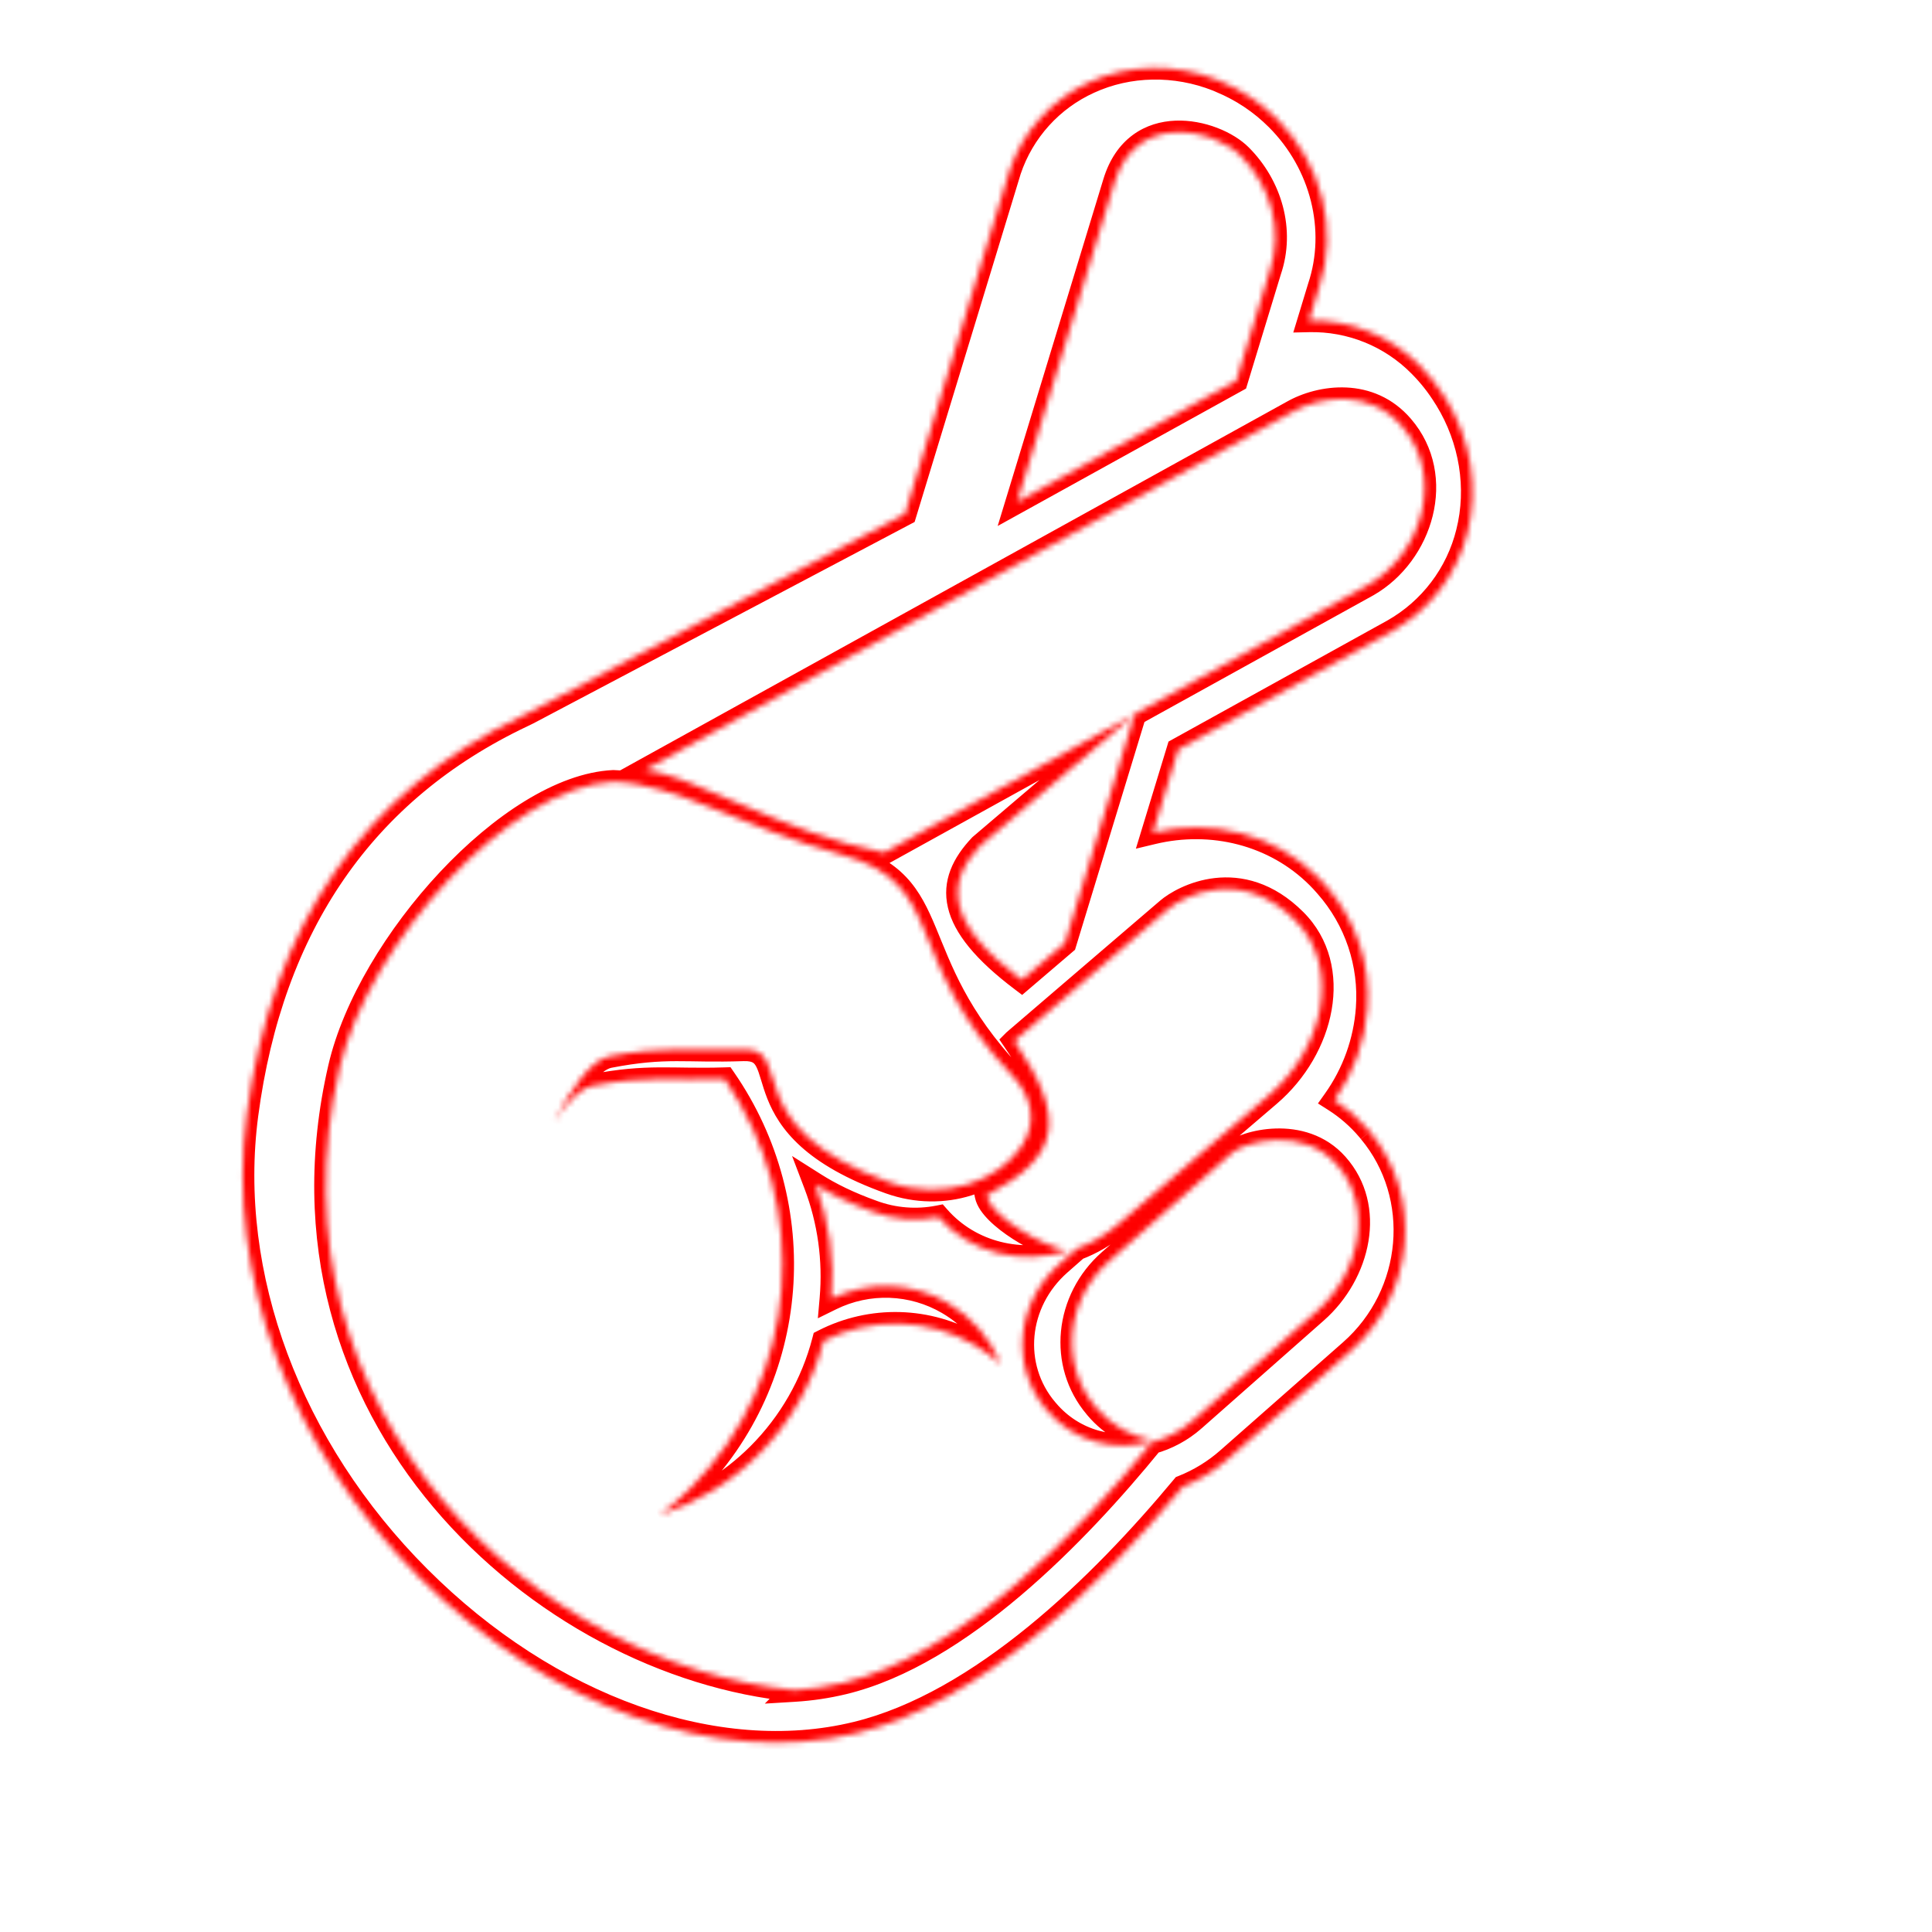 <svg width="334" height="334" viewBox="0 0 334 334" fill="none" xmlns="http://www.w3.org/2000/svg">
<mask id="path-1-inside-1" fill="white">
<path d="M236.808 195.641L236.718 195.531L236.614 195.4L236.504 195.27C234.835 193.297 232.877 191.588 230.695 190.202C234.015 185.529 235.988 180.034 236.398 174.316C236.675 170.506 236.191 166.679 234.973 163.058C233.755 159.438 231.828 156.096 229.304 153.228L229.174 153.078C228.741 152.578 228.29 152.094 227.822 151.627C220.308 144.113 209.421 141.533 199.301 143.959L203.688 129.561L240.825 109.014C244.016 107.205 246.805 104.764 249.021 101.84C251.236 98.917 252.832 95.572 253.711 92.011C255.637 84.386 254.289 76.018 250.024 69.058L249.918 68.884L249.804 68.717C248.568 66.709 247.102 64.851 245.437 63.182C242.942 60.653 239.958 58.661 236.666 57.327C233.375 55.993 229.845 55.345 226.294 55.424L228.059 49.615C231.373 39.709 228.526 28.327 220.779 20.579C217.973 17.773 214.699 15.588 211.046 14.07L211.012 14.05L210.422 13.799C203.178 10.933 195.12 11.083 188.316 14.21C185.102 15.668 182.223 17.771 179.856 20.389C177.49 23.007 175.687 26.084 174.559 29.428L174.513 29.568L174.472 29.709L156.448 88.854L91.73 123.048L91.593 123.118L91.463 123.195C91.216 123.329 90.796 123.515 90.269 123.776C63.005 136.719 46.989 159.908 42.654 192.698C38.991 220.432 50.142 250.342 72.491 272.691C94.97 295.17 123.912 305.5 148.013 299.638C169.594 294.406 190.365 274.002 204.486 257.025C207.347 255.887 209.989 254.263 212.297 252.224L233.501 233.548C244.639 223.732 246.101 206.762 236.808 195.641ZM192.664 31.544C196.464 19.088 209.955 22.381 214.466 26.892C219.691 32.118 221.91 39.835 219.524 46.826L213.738 65.818L175.83 86.789L192.664 31.544ZM223.381 71.223C228.353 68.374 236.868 67.286 242.394 73.699C249.924 82.438 245.764 95.828 236.454 101.166L196.177 123.452L184.105 163.051L176.631 169.438C163.405 159.455 163.428 152.584 169.488 146.178L196.171 123.459L152.871 147.406C135.077 143.959 120.339 134.166 111.436 133.132L223.381 71.223ZM206.348 245.487C204.268 247.306 201.806 248.634 199.144 249.374C186.204 265.25 166.024 286.037 145.841 290.932C143.058 291.602 140.222 292.026 137.365 292.2L137.369 292.197C93.675 288.029 44.867 244.519 58.72 184.56C63.685 163.125 88.106 135.988 106.031 135.127C116.952 135.471 127.913 142.928 145.614 147.79C163.872 152.795 155.747 165.571 175 185.938C178.206 189.331 179.507 193.815 176.628 198.143C172.687 204.066 163.268 207.799 153.805 204.423C126.898 194.8 137.712 181.123 128.48 181.446C118.677 181.787 115.21 180.729 105.337 182.628C102.084 183.245 98.59 188.514 95.721 194.052C97.889 190.689 100.238 188.12 102.451 187.696C112.194 185.834 115.717 186.829 125.26 186.528C140.342 208.337 138.413 238.246 119.244 257.416C117.612 259.047 115.877 260.509 114.089 261.883C120.322 259.841 126.191 256.388 131.143 251.436C136.57 246.007 140.45 239.229 142.384 231.8C146.448 229.723 150.97 228.701 155.532 228.827C160.095 228.953 164.553 230.223 168.497 232.521C170.145 233.475 171.626 234.609 173.004 235.834C171.208 231.387 167.984 227.665 163.839 225.253C160.8 223.481 157.37 222.489 153.855 222.364C150.34 222.239 146.848 222.987 143.692 224.539C144.282 217.82 143.341 211.053 140.939 204.75C143.518 206.381 146.711 207.986 150.899 209.484C154.524 210.825 158.449 211.138 162.24 210.389C167.796 216.725 176.581 218.737 184.616 216.221C180.115 215.457 171.269 210.242 170.519 206.675C183.511 199.888 184.432 193.308 175.35 179.948C175.44 179.858 201.87 157.212 201.87 157.212C204.342 155.087 214.379 149.561 223.912 159.094C232.063 167.246 228.797 181.283 219.441 189.291L213.465 194.406L193.194 211.753C191.114 213.517 188.744 214.909 186.191 215.867L183.208 218.49C175.637 225.167 174.589 236.238 180.886 243.682L181.026 243.842C185.624 249.294 192.814 251.099 199.331 249.081C195.65 248.357 192.16 246.508 189.561 243.435L189.407 243.248C183.124 235.817 184.232 224.646 191.81 217.97L213.014 199.274C215.06 197.476 225.143 194.566 231.126 201.33C237.589 208.634 235.12 220.105 227.539 226.785L206.348 245.487Z"/>
</mask>
<path d="M236.718 195.531L235.152 196.775L235.161 196.786L235.17 196.797L236.718 195.531ZM236.614 195.4L238.18 194.156L238.161 194.132L238.141 194.109L236.614 195.4ZM236.504 195.27L234.977 196.562L234.978 196.562L236.504 195.27ZM230.695 190.202L229.065 189.043L227.845 190.76L229.623 191.89L230.695 190.202ZM236.398 174.316L234.403 174.171L234.403 174.173L236.398 174.316ZM229.304 153.228L227.792 154.538L227.797 154.544L227.802 154.55L229.304 153.228ZM229.174 153.078L227.662 154.388L227.662 154.388L229.174 153.078ZM227.822 151.627L226.408 153.041L226.408 153.041L227.822 151.627ZM199.301 143.959L197.387 143.376L196.369 146.718L199.767 145.904L199.301 143.959ZM203.688 129.561L202.72 127.811L202.011 128.204L201.775 128.978L203.688 129.561ZM240.825 109.014L241.794 110.764L241.803 110.759L241.812 110.754L240.825 109.014ZM253.711 92.011L251.772 91.521L251.77 91.531L253.711 92.011ZM250.024 69.058L251.73 68.013L251.728 68.01L250.024 69.058ZM249.918 68.884L251.621 67.836L251.597 67.797L251.572 67.76L249.918 68.884ZM249.804 68.717L248.101 69.766L248.125 69.805L248.15 69.842L249.804 68.717ZM245.437 63.182L244.013 64.586L244.021 64.595L245.437 63.182ZM226.294 55.424L224.381 54.843L223.578 57.485L226.338 57.424L226.294 55.424ZM228.059 49.615L226.163 48.981L226.154 49.007L226.146 49.034L228.059 49.615ZM211.046 14.07L210.017 15.785L210.143 15.86L210.278 15.916L211.046 14.07ZM211.012 14.05L212.041 12.335L211.921 12.263L211.793 12.208L211.012 14.05ZM210.422 13.799L211.202 11.958L211.18 11.948L211.157 11.94L210.422 13.799ZM188.316 14.21L189.143 16.031L189.151 16.027L188.316 14.21ZM174.559 29.428L172.664 28.789L172.662 28.796L174.559 29.428ZM174.513 29.568L172.615 28.936L172.601 28.977L172.589 29.019L174.513 29.568ZM174.472 29.709L176.386 30.292L176.391 30.275L176.396 30.258L174.472 29.709ZM156.448 88.854L157.382 90.623L158.118 90.234L158.361 89.437L156.448 88.854ZM91.73 123.048L92.642 124.828L92.653 124.823L92.664 124.817L91.73 123.048ZM91.593 123.118L90.681 121.338L90.629 121.365L90.577 121.396L91.593 123.118ZM91.463 123.195L92.414 124.954L92.447 124.937L92.479 124.918L91.463 123.195ZM90.269 123.776L91.126 125.582L91.14 125.576L91.154 125.569L90.269 123.776ZM42.654 192.698L40.672 192.436L40.672 192.436L42.654 192.698ZM148.013 299.638L147.542 297.694L147.54 297.694L148.013 299.638ZM204.486 257.025L203.746 255.167L203.274 255.355L202.948 255.746L204.486 257.025ZM212.297 252.224L210.975 250.723L210.973 250.725L212.297 252.224ZM233.501 233.548L234.823 235.049L234.824 235.049L233.501 233.548ZM219.524 46.826L217.631 46.18L217.621 46.211L217.611 46.243L219.524 46.826ZM213.738 65.818L214.706 67.568L215.415 67.176L215.651 66.401L213.738 65.818ZM175.83 86.789L173.917 86.206L172.478 90.929L176.799 88.539L175.83 86.789ZM242.394 73.699L240.878 75.004L240.878 75.005L242.394 73.699ZM236.454 101.166L237.423 102.916L237.436 102.909L237.449 102.901L236.454 101.166ZM196.177 123.452L195.209 121.702L194.501 122.094L194.264 122.869L196.177 123.452ZM184.105 163.051L185.405 164.572L185.848 164.193L186.018 163.635L184.105 163.051ZM176.631 169.438L175.426 171.034L176.709 172.002L177.931 170.958L176.631 169.438ZM169.488 146.178L168.191 144.655L168.109 144.725L168.034 144.804L169.488 146.178ZM196.171 123.459L197.467 124.981L195.203 121.708L196.171 123.459ZM152.871 147.406L152.491 149.369L153.203 149.507L153.839 149.156L152.871 147.406ZM111.436 133.132L110.468 131.381L105.012 134.399L111.205 135.118L111.436 133.132ZM199.144 249.374L198.608 247.447L197.995 247.618L197.593 248.111L199.144 249.374ZM145.841 290.932L146.308 292.877L146.312 292.876L145.841 290.932ZM137.365 292.2L135.951 290.786L132.219 294.518L137.487 294.197L137.365 292.2ZM137.369 292.197L138.783 293.611L141.785 290.609L137.559 290.206L137.369 292.197ZM58.72 184.56L56.772 184.108L56.772 184.109L58.72 184.56ZM106.031 135.127L106.094 133.128L106.014 133.125L105.935 133.129L106.031 135.127ZM145.614 147.79L145.084 149.718L145.085 149.718L145.614 147.79ZM175 185.938L176.453 184.564L176.453 184.564L175 185.938ZM176.628 198.143L174.963 197.035L174.963 197.035L176.628 198.143ZM153.805 204.423L153.132 206.306L153.133 206.306L153.805 204.423ZM128.48 181.446L128.549 183.445L128.55 183.445L128.48 181.446ZM105.337 182.628L105.71 184.593L105.715 184.592L105.337 182.628ZM95.721 194.052L93.945 193.132L97.401 195.136L95.721 194.052ZM102.451 187.696L102.075 185.732L102.074 185.732L102.451 187.696ZM125.26 186.528L126.905 185.391L126.286 184.495L125.197 184.529L125.26 186.528ZM114.089 261.883L112.87 260.298L114.712 263.784L114.089 261.883ZM131.143 251.436L132.557 252.85L132.557 252.85L131.143 251.436ZM142.384 231.8L141.474 230.019L140.674 230.427L140.448 231.296L142.384 231.8ZM168.497 232.521L167.49 234.249L167.494 234.252L168.497 232.521ZM173.004 235.834L171.676 237.329L174.859 235.085L173.004 235.834ZM163.839 225.253L162.831 226.981L162.833 226.982L163.839 225.253ZM143.692 224.539L141.699 224.364L141.389 227.901L144.575 226.334L143.692 224.539ZM140.939 204.75L142.008 203.06L136.931 199.848L139.07 205.462L140.939 204.75ZM150.899 209.484L151.593 207.609L151.583 207.605L151.573 207.601L150.899 209.484ZM162.24 210.389L163.744 209.07L162.984 208.203L161.853 208.427L162.24 210.389ZM184.616 216.221L185.214 218.13L184.951 214.249L184.616 216.221ZM170.519 206.675L169.593 204.902L168.249 205.604L168.561 207.087L170.519 206.675ZM175.35 179.948L173.936 178.534L172.766 179.704L173.696 181.073L175.35 179.948ZM201.87 157.212L203.171 158.731L203.174 158.729L201.87 157.212ZM219.441 189.291L218.14 187.772L218.14 187.772L219.441 189.291ZM213.465 194.406L214.765 195.926L214.765 195.925L213.465 194.406ZM193.194 211.753L194.488 213.279L194.495 213.273L193.194 211.753ZM186.191 215.867L185.488 213.995L185.145 214.124L184.87 214.365L186.191 215.867ZM183.208 218.49L181.887 216.988L181.885 216.99L183.208 218.49ZM180.886 243.682L179.359 244.973L179.369 244.986L179.38 244.999L180.886 243.682ZM181.026 243.842L182.555 242.553L182.543 242.539L182.531 242.525L181.026 243.842ZM199.331 249.081L199.922 250.991L199.717 247.118L199.331 249.081ZM189.561 243.435L188.015 244.704L188.025 244.716L188.034 244.727L189.561 243.435ZM189.407 243.248L190.953 241.979L190.944 241.968L190.935 241.957L189.407 243.248ZM191.81 217.97L193.132 219.47L193.132 219.47L191.81 217.97ZM213.014 199.274L211.694 197.772L211.692 197.774L213.014 199.274ZM231.126 201.33L229.628 202.655L229.628 202.655L231.126 201.33ZM227.539 226.785L226.216 225.284L226.215 225.285L227.539 226.785ZM238.356 194.374L238.266 194.264L235.17 196.797L235.26 196.907L238.356 194.374ZM238.284 194.286L238.18 194.156L235.049 196.645L235.152 196.775L238.284 194.286ZM238.141 194.109L238.031 193.978L234.978 196.562L235.088 196.692L238.141 194.109ZM238.031 193.979C236.232 191.851 234.12 190.008 231.768 188.514L229.623 191.89C231.633 193.168 233.439 194.743 234.977 196.562L238.031 193.979ZM232.326 191.36C235.858 186.389 237.957 180.542 238.392 174.459L234.403 174.173C234.019 179.525 232.173 184.669 229.065 189.043L232.326 191.36ZM238.392 174.461C238.689 170.386 238.171 166.293 236.868 162.421L233.077 163.696C234.21 167.065 234.661 170.626 234.403 174.171L238.392 174.461ZM236.868 162.421C235.566 158.548 233.505 154.974 230.805 151.907L227.802 154.55C230.151 157.218 231.944 160.327 233.077 163.696L236.868 162.421ZM230.815 151.918L230.685 151.768L227.662 154.388L227.792 154.538L230.815 151.918ZM230.685 151.769C230.221 151.233 229.738 150.714 229.236 150.212L226.408 153.041C226.842 153.475 227.26 153.924 227.662 154.388L230.685 151.769ZM229.237 150.213C221.187 142.163 209.568 139.441 198.834 142.014L199.767 145.904C209.273 143.625 219.43 146.063 226.408 153.041L229.237 150.213ZM201.214 144.542L205.601 130.144L201.775 128.978L197.387 143.376L201.214 144.542ZM204.657 131.311L241.794 110.764L239.857 107.264L202.72 127.811L204.657 131.311ZM241.812 110.754C245.239 108.811 248.235 106.189 250.615 103.048L247.427 100.632C245.375 103.339 242.793 105.599 239.839 107.274L241.812 110.754ZM250.615 103.048C252.995 99.908 254.709 96.315 255.653 92.49L251.77 91.531C250.956 94.829 249.478 97.926 247.427 100.632L250.615 103.048ZM255.651 92.5C257.713 84.331 256.263 75.412 251.73 68.013L248.319 70.103C252.315 76.624 253.56 84.442 251.772 91.521L255.651 92.5ZM251.728 68.01L251.621 67.836L248.214 69.933L248.321 70.106L251.728 68.01ZM251.572 67.76L251.458 67.593L248.15 69.842L248.264 70.009L251.572 67.76ZM251.507 67.669C250.19 65.528 248.628 63.549 246.852 61.769L244.021 64.595C245.577 66.154 246.946 67.889 248.101 69.766L251.507 67.669ZM246.86 61.777C244.175 59.055 240.962 56.91 237.417 55.473L235.915 59.181C238.954 60.412 241.71 62.252 244.013 64.586L246.86 61.777ZM237.417 55.473C233.873 54.037 230.073 53.34 226.25 53.425L226.338 57.424C229.617 57.351 232.876 57.949 235.915 59.181L237.417 55.473ZM228.208 56.006L229.973 50.197L226.146 49.034L224.381 54.843L228.208 56.006ZM229.956 50.249C233.524 39.582 230.445 27.417 222.193 19.165L219.364 21.994C226.608 29.237 229.221 39.835 226.163 48.981L229.956 50.249ZM222.193 19.165C219.201 16.173 215.708 13.841 211.813 12.223L210.278 15.916C213.691 17.334 216.744 19.373 219.364 21.994L222.193 19.165ZM212.075 12.355L212.041 12.335L209.983 15.764L210.017 15.785L212.075 12.355ZM211.793 12.208L211.202 11.958L209.641 15.641L210.232 15.891L211.793 12.208ZM211.157 11.94C203.429 8.882 194.802 9.028 187.481 12.392L189.151 16.027C195.437 13.139 202.927 12.985 209.686 15.659L211.157 11.94ZM187.49 12.388C184.026 13.96 180.923 16.227 178.372 19.048L181.34 21.73C183.523 19.316 186.178 17.376 189.143 16.031L187.49 12.388ZM178.372 19.048C175.822 21.869 173.879 25.185 172.664 28.789L176.454 30.067C177.494 26.983 179.157 24.145 181.34 21.73L178.372 19.048ZM172.662 28.796L172.615 28.936L176.41 30.201L176.457 30.061L172.662 28.796ZM172.589 29.019L172.549 29.159L176.396 30.258L176.436 30.118L172.589 29.019ZM172.559 29.125L154.535 88.271L158.361 89.437L176.386 30.292L172.559 29.125ZM155.514 87.086L90.796 121.28L92.664 124.817L157.382 90.623L155.514 87.086ZM90.818 121.268L90.681 121.338L92.505 124.898L92.642 124.828L90.818 121.268ZM90.577 121.396L90.447 121.472L92.479 124.918L92.609 124.841L90.577 121.396ZM90.512 121.436C90.294 121.553 90.041 121.658 89.383 121.982L91.154 125.569C91.551 125.373 92.138 125.104 92.414 124.954L90.512 121.436ZM89.411 121.969C61.467 135.234 45.085 159.051 40.672 192.436L44.637 192.96C48.893 160.766 64.542 138.203 91.126 125.582L89.411 121.969ZM40.672 192.436C36.915 220.872 48.353 251.381 71.077 274.105L73.905 271.277C51.931 249.303 41.066 219.992 44.637 192.96L40.672 192.436ZM71.077 274.105C93.89 296.918 123.513 307.656 148.485 301.581L147.54 297.694C124.311 303.345 96.05 293.421 73.905 271.277L71.077 274.105ZM148.484 301.581C159.682 298.867 170.54 292.257 180.311 284.286C190.1 276.3 198.914 266.852 206.023 258.304L202.948 255.746C195.937 264.176 187.305 273.418 177.783 281.186C168.243 288.969 157.925 295.177 147.542 297.694L148.484 301.581ZM205.225 258.883C208.3 257.66 211.141 255.914 213.621 253.723L210.973 250.725C208.838 252.611 206.393 254.114 203.746 255.167L205.225 258.883ZM213.619 253.725L234.823 235.049L232.179 232.048L210.975 250.723L213.619 253.725ZM234.824 235.049C246.745 224.542 248.355 206.341 238.343 194.358L235.273 196.923C243.846 207.182 242.533 222.922 232.179 232.048L234.824 235.049ZM194.577 32.127C195.419 29.368 196.747 27.623 198.223 26.54C199.711 25.448 201.488 24.927 203.375 24.854C207.255 24.705 211.207 26.462 213.051 28.307L215.88 25.478C213.213 22.811 208.165 20.667 203.221 20.857C200.697 20.954 198.107 21.663 195.856 23.316C193.593 24.977 191.809 27.491 190.751 30.96L194.577 32.127ZM213.051 28.307C217.804 33.059 219.742 39.996 217.631 46.18L221.417 47.472C224.078 39.675 221.578 31.177 215.88 25.478L213.051 28.307ZM217.611 46.243L211.825 65.235L215.651 66.401L221.437 47.408L217.611 46.243ZM212.77 64.068L174.862 85.039L176.799 88.539L214.706 67.568L212.77 64.068ZM177.744 87.372L194.577 32.127L190.751 30.961L173.917 86.206L177.744 87.372ZM224.376 72.958C228.898 70.366 236.227 69.606 240.878 75.004L243.909 72.394C237.509 64.966 227.807 66.381 222.387 69.488L224.376 72.958ZM240.878 75.005C244.158 78.81 244.929 83.65 243.797 88.228C242.659 92.835 239.615 97.049 235.459 99.431L237.449 102.901C242.603 99.946 246.294 94.795 247.68 89.188C249.074 83.552 248.16 77.327 243.909 72.393L240.878 75.005ZM235.486 99.416L195.209 121.702L197.146 125.202L237.423 102.916L235.486 99.416ZM194.264 122.869L182.192 162.468L186.018 163.635L198.091 124.035L194.264 122.869ZM182.806 161.531L175.332 167.917L177.931 170.958L185.405 164.572L182.806 161.531ZM177.836 167.842C171.311 162.917 168.496 159.064 167.774 156.007C167.102 153.165 168.144 150.509 170.941 147.552L168.034 144.804C164.772 148.253 162.772 152.235 163.881 156.927C164.938 161.401 168.725 165.976 175.426 171.034L177.836 167.842ZM170.784 147.701L197.467 124.981L194.874 121.936L168.191 144.655L170.784 147.701ZM195.203 121.708L151.903 145.656L153.839 149.156L197.139 125.209L195.203 121.708ZM153.251 145.442C144.581 143.763 136.618 140.53 129.607 137.526C126.13 136.036 122.839 134.582 119.88 133.446C116.931 132.315 114.15 131.434 111.667 131.145L111.205 135.118C113.173 135.347 115.573 136.078 118.447 137.181C121.312 138.28 124.487 139.684 128.031 141.202C135.063 144.215 143.366 147.602 152.491 149.369L153.251 145.442ZM112.404 134.882L224.349 72.973L222.413 69.473L110.468 131.381L112.404 134.882ZM205.031 243.981C203.177 245.603 200.982 246.787 198.608 247.447L199.679 251.301C202.63 250.481 205.359 249.009 207.664 246.993L205.031 243.981ZM197.593 248.111C191.167 255.995 182.974 265.06 173.915 272.746C164.83 280.454 155.021 286.648 145.369 288.989L146.312 292.876C156.843 290.322 167.217 283.675 176.503 275.796C185.814 267.896 194.18 258.629 200.694 250.638L197.593 248.111ZM145.373 288.988C142.704 289.63 139.984 290.037 137.244 290.204L137.487 294.197C140.461 294.015 143.412 293.573 146.308 292.877L145.373 288.988ZM138.78 293.614L138.783 293.611L135.955 290.783L135.951 290.786L138.78 293.614ZM137.559 290.206C116.254 288.174 93.602 276.521 77.993 258.011C62.427 239.551 53.898 214.317 60.669 185.01L56.772 184.109C49.69 214.762 58.638 241.263 74.935 260.59C91.191 279.867 114.79 292.052 137.179 294.188L137.559 290.206ZM60.669 185.011C63.049 174.737 70.168 162.897 78.975 153.495C83.364 148.811 88.116 144.792 92.821 141.904C97.545 139.005 102.102 137.318 106.127 137.125L105.935 133.129C100.998 133.366 95.78 135.395 90.729 138.495C85.658 141.607 80.634 145.874 76.056 150.761C66.931 160.502 59.357 172.948 56.772 184.108L60.669 185.011ZM105.968 137.126C111.034 137.285 116.202 139.099 122.54 141.622C128.806 144.117 136.099 147.251 145.084 149.718L146.143 145.861C137.427 143.467 130.39 140.442 124.019 137.906C117.722 135.399 111.949 133.312 106.094 133.128L105.968 137.126ZM145.085 149.718C149.389 150.898 151.953 152.481 153.75 154.374C155.585 156.308 156.768 158.712 158.088 161.873C160.734 168.211 163.635 176.827 173.546 187.312L176.453 184.564C167.111 174.681 164.449 166.726 161.779 160.332C160.442 157.128 159.029 154.126 156.651 151.621C154.235 149.075 150.967 147.183 146.142 145.861L145.085 149.718ZM173.546 187.311C174.951 188.798 175.844 190.426 176.126 192.036C176.401 193.601 176.127 195.286 174.963 197.035L178.293 199.251C180.009 196.672 180.524 193.951 180.066 191.344C179.616 188.782 178.255 186.47 176.453 184.564L173.546 187.311ZM174.963 197.035C171.567 202.139 163.138 205.629 154.477 202.539L153.133 206.306C163.398 209.969 173.808 205.992 178.293 199.251L174.963 197.035ZM154.479 202.54C147.928 200.197 143.807 197.654 141.135 195.243C138.487 192.853 137.188 190.525 136.374 188.468C135.957 187.414 135.665 186.43 135.369 185.455C135.088 184.531 134.777 183.517 134.331 182.641C133.863 181.718 133.185 180.818 132.099 180.205C131.034 179.603 129.791 179.399 128.41 179.448L128.55 183.445C129.477 183.413 129.916 183.566 130.132 183.687C130.327 183.798 130.529 183.988 130.765 184.453C131.025 184.963 131.243 185.633 131.542 186.618C131.826 187.553 132.166 188.704 132.655 189.941C133.655 192.466 135.275 195.341 138.455 198.212C141.612 201.062 146.229 203.837 153.132 206.306L154.479 202.54ZM128.411 179.448C118.99 179.775 115.021 178.729 104.959 180.664L105.715 184.592C115.399 182.729 118.363 183.799 128.549 183.445L128.411 179.448ZM104.964 180.663C102.561 181.119 100.479 183.136 98.812 185.259C97.061 187.489 95.403 190.317 93.945 193.132L97.496 194.972C98.907 192.249 100.432 189.673 101.958 187.73C103.568 185.68 104.86 184.754 105.71 184.593L104.964 180.663ZM97.401 195.136C98.442 193.522 99.481 192.172 100.471 191.198C101.493 190.194 102.288 189.763 102.827 189.66L102.074 185.732C100.401 186.052 98.916 187.118 97.667 188.346C96.388 189.603 95.168 191.219 94.04 192.969L97.401 195.136ZM102.826 189.66C112.373 187.836 115.427 188.839 125.323 188.527L125.197 184.529C116.007 184.818 112.014 183.832 102.075 185.732L102.826 189.66ZM123.615 187.666C138.17 208.713 136.288 237.544 117.83 256.001L120.658 258.83C140.539 238.949 142.513 207.961 126.905 185.391L123.615 187.666ZM117.83 256.001C116.277 257.555 114.612 258.959 112.87 260.298L115.308 263.469C117.143 262.059 118.948 260.54 120.658 258.83L117.83 256.001ZM114.712 263.784C121.227 261.649 127.372 258.035 132.557 252.85L129.728 250.022C125.01 254.74 119.416 258.033 113.466 259.983L114.712 263.784ZM132.557 252.85C138.236 247.17 142.296 240.077 144.319 232.304L140.448 231.296C138.604 238.381 134.904 244.845 129.728 250.022L132.557 252.85ZM143.294 233.581C147.06 231.657 151.249 230.709 155.477 230.826L155.587 226.828C150.69 226.692 145.837 227.79 141.474 230.019L143.294 233.581ZM155.477 230.826C159.705 230.943 163.835 232.12 167.49 234.249L169.503 230.793C165.27 228.326 160.485 226.963 155.587 226.828L155.477 230.826ZM167.494 234.252C168.998 235.122 170.37 236.169 171.676 237.329L174.333 234.339C172.882 233.05 171.292 231.828 169.499 230.79L167.494 234.252ZM174.859 235.085C172.897 230.227 169.373 226.159 164.844 223.525L162.833 226.982C166.594 229.17 169.52 232.548 171.15 236.583L174.859 235.085ZM164.846 223.526C161.523 221.587 157.771 220.502 153.926 220.365L153.784 224.363C156.97 224.476 160.078 225.375 162.831 226.981L164.846 223.526ZM153.926 220.365C150.081 220.229 146.261 221.047 142.809 222.745L144.575 226.334C147.435 224.927 150.599 224.25 153.784 224.363L153.926 220.365ZM145.684 224.714C146.301 217.693 145.317 210.624 142.808 204.038L139.07 205.462C141.364 211.483 142.263 217.946 141.699 224.364L145.684 224.714ZM139.87 206.44C142.584 208.157 145.911 209.824 150.225 211.368L151.573 207.601C147.512 206.148 144.453 204.606 142.008 203.06L139.87 206.44ZM150.205 211.36C154.176 212.828 158.475 213.171 162.628 212.351L161.853 208.427C158.423 209.104 154.872 208.821 151.593 207.609L150.205 211.36ZM160.736 211.707C166.87 218.702 176.507 220.856 185.214 218.13L184.018 214.313C176.655 216.618 168.722 214.748 163.744 209.07L160.736 211.707ZM184.951 214.249C183.077 213.931 180.003 212.593 177.243 210.817C175.887 209.945 174.693 209.021 173.817 208.148C172.885 207.218 172.54 206.568 172.476 206.263L168.561 207.087C168.873 208.566 169.914 209.904 170.993 210.98C172.128 212.112 173.567 213.208 175.079 214.181C178.055 216.096 181.654 217.747 184.281 218.193L184.951 214.249ZM171.445 208.448C178.03 205.008 182.293 201.272 183.183 196.117C184.05 191.098 181.55 185.511 177.004 178.824L173.696 181.073C178.232 187.745 179.813 192.128 179.242 195.436C178.694 198.608 176 201.555 169.593 204.902L171.445 208.448ZM176.764 181.363C176.699 181.428 176.63 181.485 176.742 181.389C176.793 181.344 176.868 181.279 176.967 181.194C177.165 181.024 177.453 180.777 177.818 180.463C178.549 179.836 179.589 178.944 180.834 177.876C183.324 175.74 186.636 172.901 189.945 170.065C193.254 167.229 196.561 164.395 199.04 162.271C200.28 161.209 201.312 160.324 202.035 159.704C202.397 159.395 202.681 159.151 202.874 158.985C202.971 158.902 203.045 158.839 203.095 158.796C203.12 158.775 203.139 158.758 203.152 158.747C203.158 158.742 203.163 158.738 203.166 158.735C203.168 158.734 203.169 158.733 203.17 158.732C203.17 158.732 203.171 158.731 203.171 158.731C203.171 158.731 203.171 158.731 201.87 157.212C200.568 155.694 200.568 155.694 200.568 155.694C200.568 155.694 200.568 155.694 200.567 155.695C200.566 155.695 200.565 155.696 200.564 155.698C200.56 155.7 200.556 155.705 200.549 155.71C200.537 155.721 200.518 155.737 200.493 155.759C200.443 155.801 200.368 155.865 200.272 155.948C200.078 156.114 199.794 156.357 199.433 156.667C198.71 157.286 197.677 158.171 196.437 159.233C193.958 161.358 190.652 164.192 187.342 167.028C184.033 169.864 180.72 172.704 178.23 174.84C176.985 175.908 175.944 176.8 175.213 177.428C174.847 177.742 174.558 177.991 174.358 178.162C174.259 178.248 174.181 178.315 174.126 178.362C174.1 178.385 174.077 178.405 174.06 178.419C174.052 178.426 174.043 178.435 174.034 178.442C174.03 178.446 174.022 178.452 174.014 178.46C174.01 178.464 174 178.473 173.994 178.478C173.984 178.487 173.955 178.515 173.936 178.534L176.764 181.363ZM203.174 158.729C204.157 157.883 206.92 156.172 210.469 155.769C213.898 155.379 218.179 156.19 222.498 160.508L225.326 157.68C220.112 152.466 214.608 151.273 210.017 151.794C205.547 152.302 202.055 154.416 200.566 155.696L203.174 158.729ZM222.498 160.508C226.023 164.034 227.15 168.878 226.271 173.902C225.388 178.949 222.484 184.053 218.14 187.772L220.741 190.81C225.753 186.521 229.16 180.602 230.212 174.591C231.267 168.556 229.952 162.306 225.326 157.68L222.498 160.508ZM218.14 187.772L212.164 192.887L214.765 195.925L220.741 190.81L218.14 187.772ZM212.164 192.887L191.894 210.234L194.495 213.273L214.765 195.926L212.164 192.887ZM191.901 210.228C189.996 211.843 187.826 213.117 185.488 213.995L186.894 217.74C189.663 216.7 192.231 215.191 194.488 213.279L191.901 210.228ZM184.87 214.365L181.887 216.988L184.528 219.992L187.511 217.369L184.87 214.365ZM181.885 216.99C173.553 224.338 172.312 236.643 179.359 244.973L182.413 242.39C176.866 235.833 177.721 225.996 184.531 219.99L181.885 216.99ZM179.38 244.999L179.521 245.159L182.531 242.525L182.391 242.365L179.38 244.999ZM179.497 245.131C184.644 251.235 192.686 253.233 199.922 250.991L198.739 247.17C192.942 248.966 186.603 247.353 182.555 242.553L179.497 245.131ZM199.717 247.118C196.433 246.472 193.364 244.834 191.088 242.143L188.034 244.727C190.957 248.182 194.867 250.241 198.945 251.043L199.717 247.118ZM191.106 242.166L190.953 241.979L187.862 244.518L188.015 244.704L191.106 242.166ZM190.935 241.957C185.409 235.421 186.307 225.484 193.132 219.47L190.488 216.469C182.157 223.809 180.84 236.213 187.88 244.539L190.935 241.957ZM193.132 219.47L214.337 200.774L211.692 197.774L190.487 216.469L193.132 219.47ZM214.335 200.776C214.539 200.596 215.244 200.18 216.469 199.792C217.633 199.424 219.089 199.138 220.654 199.09C223.788 198.995 227.147 199.851 229.628 202.655L232.624 200.005C229.121 196.045 224.447 194.974 220.533 195.092C218.573 195.152 216.751 195.507 215.262 195.979C213.834 196.431 212.512 197.053 211.694 197.772L214.335 200.776ZM229.628 202.655C235.119 208.861 233.266 219.073 226.216 225.284L228.861 228.286C236.973 221.137 240.058 208.406 232.623 200.004L229.628 202.655ZM226.215 225.285L205.024 243.987L207.671 246.987L228.862 228.285L226.215 225.285Z" fill="#FF0000" mask="url(#path-1-inside-1)"/>
</svg>
